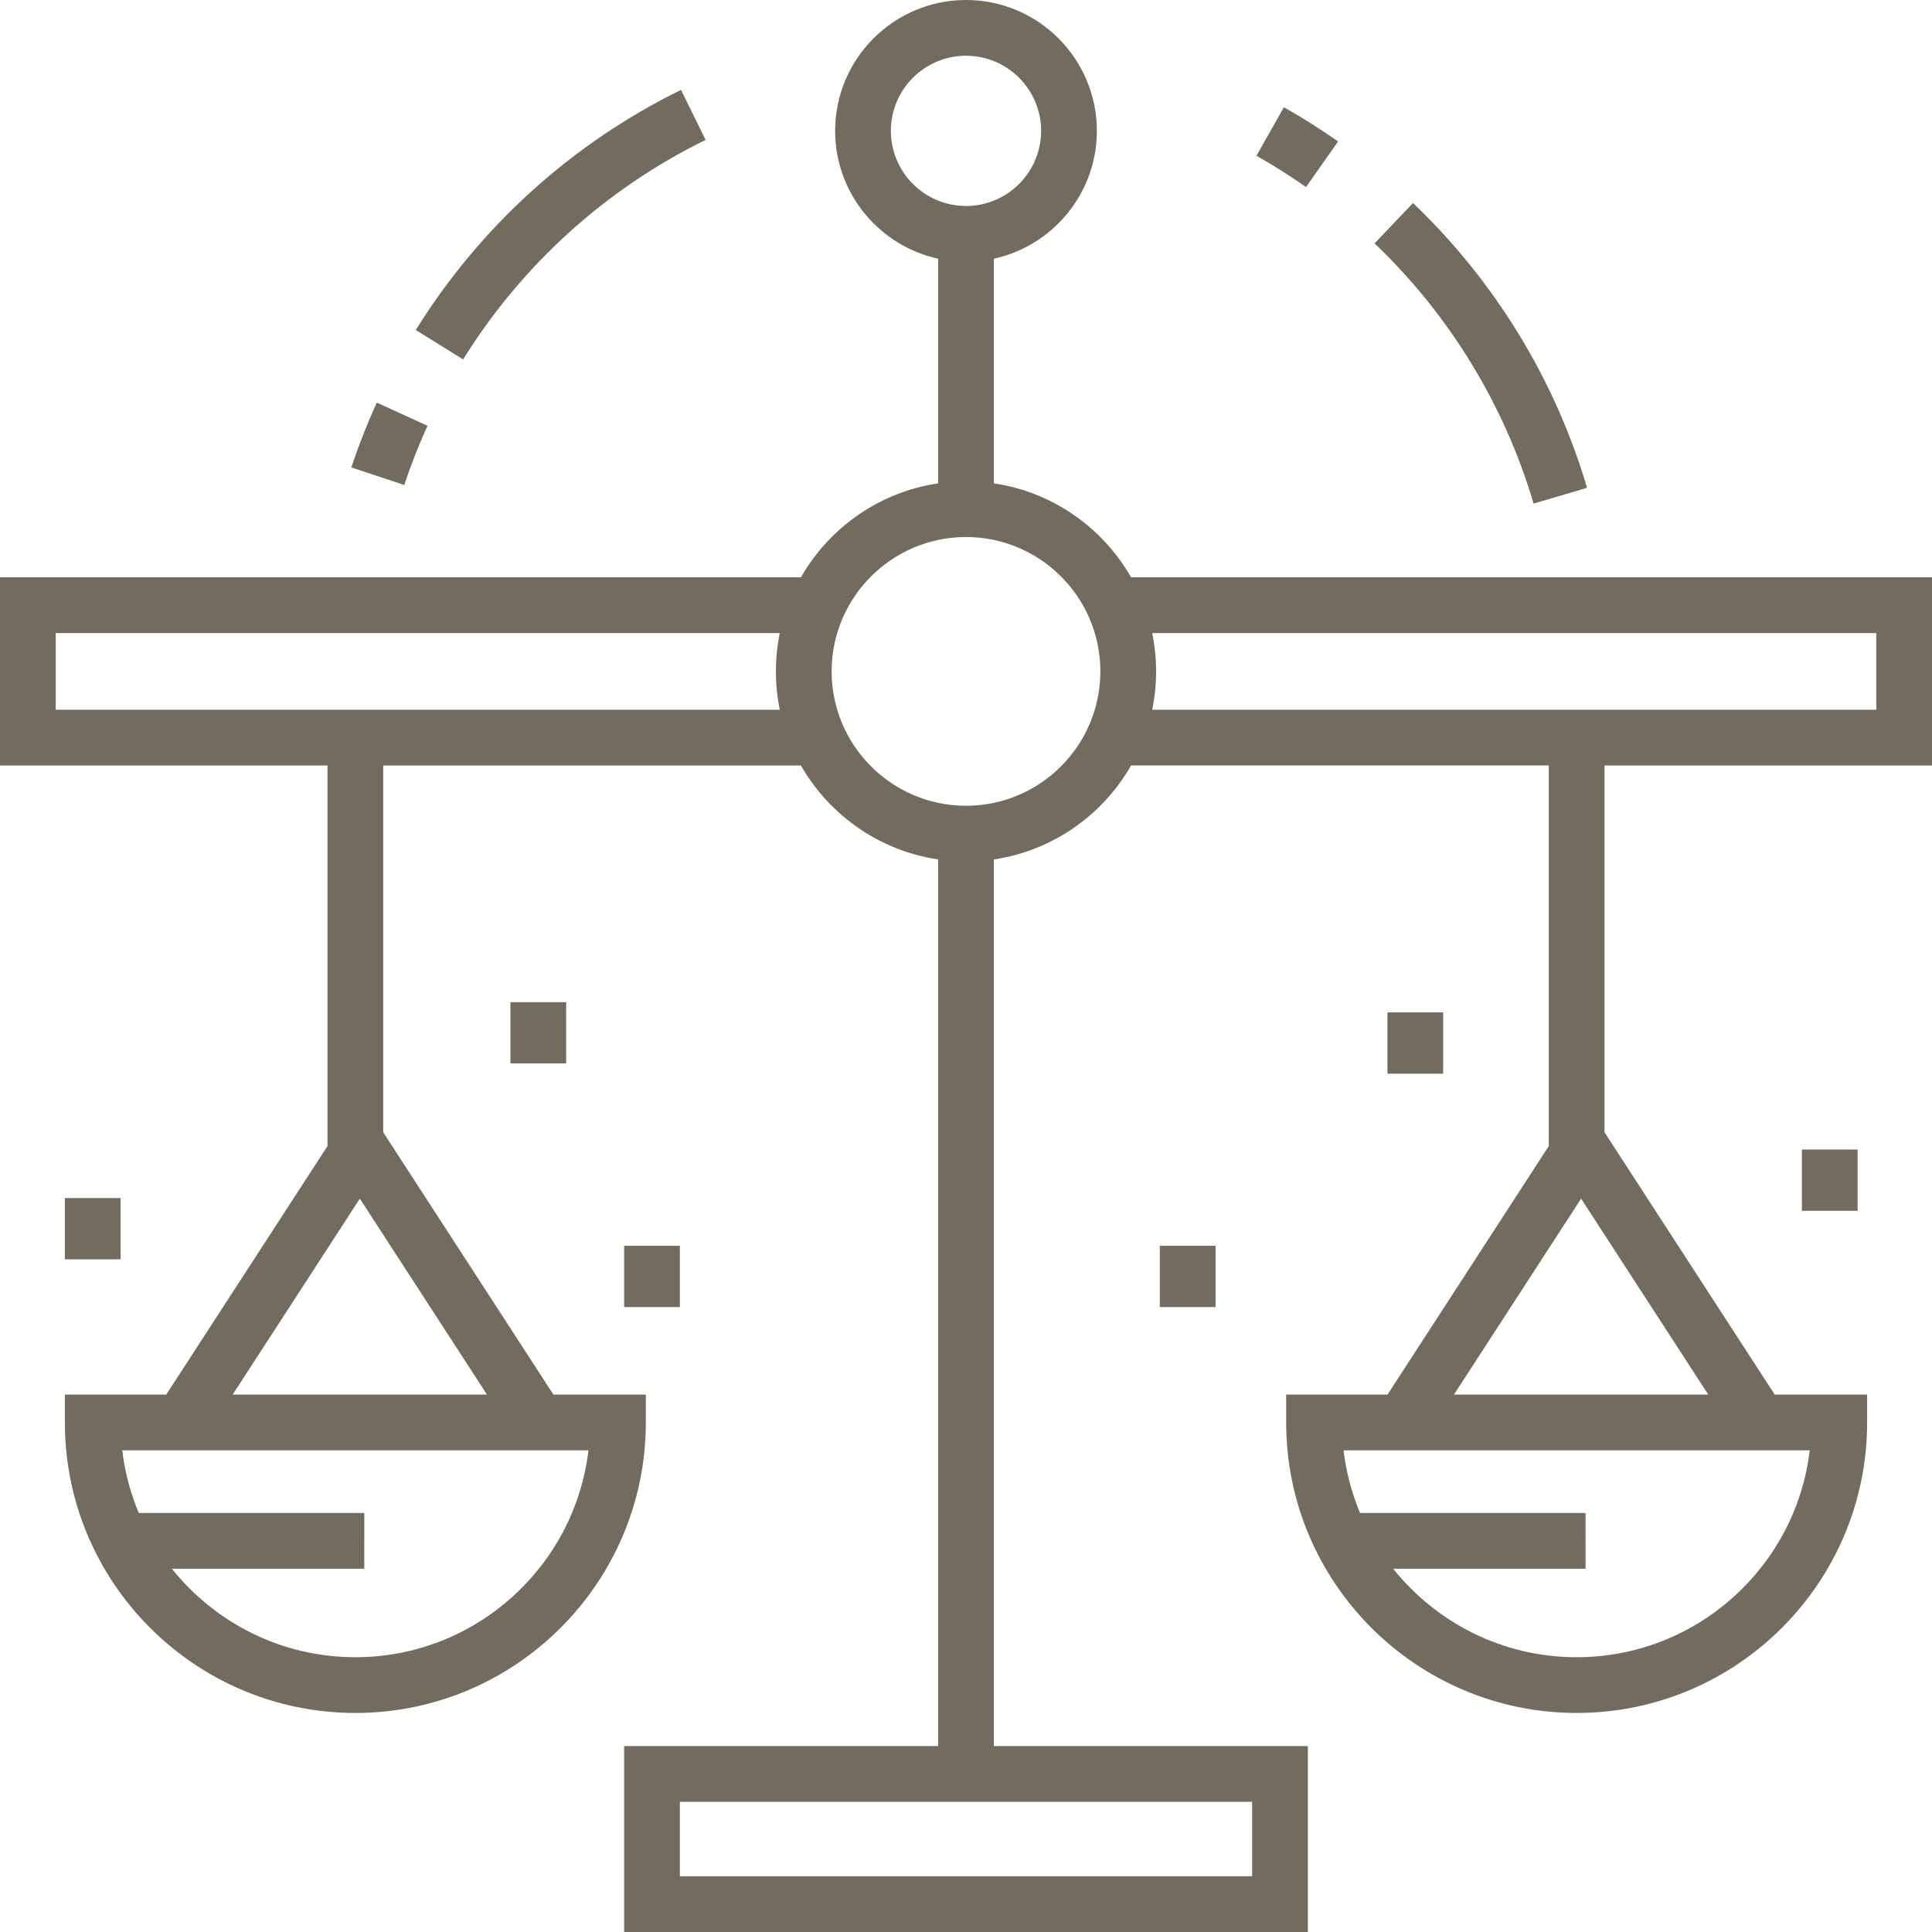 <?xml version="1.0" encoding="UTF-8"?> <!-- Generator: Adobe Illustrator 19.0.0, SVG Export Plug-In . SVG Version: 6.00 Build 0) --> <svg xmlns="http://www.w3.org/2000/svg" xmlns:xlink="http://www.w3.org/1999/xlink" id="Layer_1" x="0px" y="0px" viewBox="0 0 512 512" style="enable-background:new 0 0 512 512;" xml:space="preserve" width="512px" height="512px"> <g> <g> <path d="M512,202.855v-49.858H299.75c-7.522-13.15-20.79-22.605-36.366-24.903V68.556c15.584-3.394,27.294-17.291,27.294-33.879 C290.678,15.556,275.121,0,256,0s-34.678,15.556-34.678,34.678c0,16.588,11.709,30.484,27.294,33.879v59.538 c-15.576,2.298-28.843,11.753-36.366,24.903H0v49.858h86.789v100.867l-42.737,65.865H17.194v7.385 c0,42.446,34.532,76.979,76.979,76.979s76.979-34.532,76.979-76.979v-7.385h-24.487l-45.107-69.517v-97.215H212.25 c7.522,13.149,20.79,22.605,36.366,24.903V462.73h-83.21V512h181.189v-49.271h-83.21V227.757 c15.576-2.298,28.843-11.753,36.366-24.903h110.691v100.867l-42.737,65.866h-26.857v7.385c0,42.446,34.532,76.979,76.979,76.979 c42.446,0,76.979-34.532,76.979-76.979v-7.385h-24.487l-45.106-69.517v-97.215H512z M155.948,384.356 c-3.663,30.835-29.97,54.825-61.775,54.825c-19.658,0-37.208-9.171-48.616-23.453h50.985V400.96H36.776 c-2.188-5.215-3.686-10.786-4.377-16.604H155.948z M129.059,369.587H61.658l33.7-51.938L129.059,369.587z M206.652,188.085H14.769 v-20.319h191.883c-0.674,3.283-1.03,6.681-1.03,10.159C205.622,181.406,205.977,184.803,206.652,188.085z M236.091,34.678 c0-10.978,8.931-19.909,19.909-19.909s19.909,8.93,19.909,19.909S266.978,54.587,256,54.587 C245.023,54.586,236.091,45.656,236.091,34.678z M331.825,477.498L331.825,477.498v19.733h-151.65v-19.733H331.825z M256,213.535 c-19.634,0-35.609-15.973-35.609-35.609c0-19.634,15.974-35.609,35.609-35.609s35.609,15.974,35.609,35.609 C291.609,197.561,275.634,213.535,256,213.535z M479.6,384.356c-3.663,30.835-29.97,54.825-61.774,54.825 c-19.658,0-37.208-9.171-48.616-23.453h50.985V400.96h-59.767c-2.187-5.215-3.686-10.786-4.377-16.604H479.6z M452.711,369.587 H385.31l33.7-51.938L452.711,369.587z M305.348,188.085c0.674-3.283,1.03-6.681,1.03-10.159c0-3.48-0.355-6.878-1.03-10.159 h191.883v20.318H305.348z" fill="#726c5f"></path> </g> </g> <g> <g> <path d="M99.859,106.698c-2.55,5.582-4.822,11.362-6.75,17.18l14.018,4.649c1.762-5.314,3.837-10.594,6.167-15.692L99.859,106.698 z" fill="#726c5f"></path> </g> </g> <g> <g> <path d="M180.48,23.818c-28.938,14.206-53.245,36.21-70.295,63.634l12.542,7.798c15.588-25.071,37.809-45.188,64.261-58.174 L180.48,23.818z" fill="#726c5f"></path> </g> </g> <g> <g> <path d="M340.244,28.418l-7.262,12.861c4.486,2.532,8.901,5.323,13.126,8.294l8.496-12.081 C349.984,34.242,345.152,31.19,340.244,28.418z" fill="#726c5f"></path> </g> </g> <g> <g> <path d="M374.468,53.807L364.269,64.49c19.852,18.954,34.427,42.803,42.149,68.968l14.166-4.181 C412.132,100.64,396.186,74.542,374.468,53.807z" fill="#726c5f"></path> </g> </g> <g> <g> <rect x="477.519" y="304.64" width="14.769" height="16.237" fill="#726c5f"></rect> </g> </g> <g> <g> <rect x="165.406" y="330.151" width="14.769" height="16.237" fill="#726c5f"></rect> </g> </g> <g> <g> <rect x="135.266" y="265.58" width="14.769" height="16.237" fill="#726c5f"></rect> </g> </g> <g> <g> <rect x="17.194" y="317.499" width="14.769" height="16.237" fill="#726c5f"></rect> </g> </g> <g> <g> <rect x="307.367" y="330.151" width="14.769" height="16.237" fill="#726c5f"></rect> </g> </g> <g> <g> <rect x="367.685" y="268.298" width="14.769" height="16.237" fill="#726c5f"></rect> </g> </g> <g> </g> <g> </g> <g> </g> <g> </g> <g> </g> <g> </g> <g> </g> <g> </g> <g> </g> <g> </g> <g> </g> <g> </g> <g> </g> <g> </g> <g> </g> </svg> 